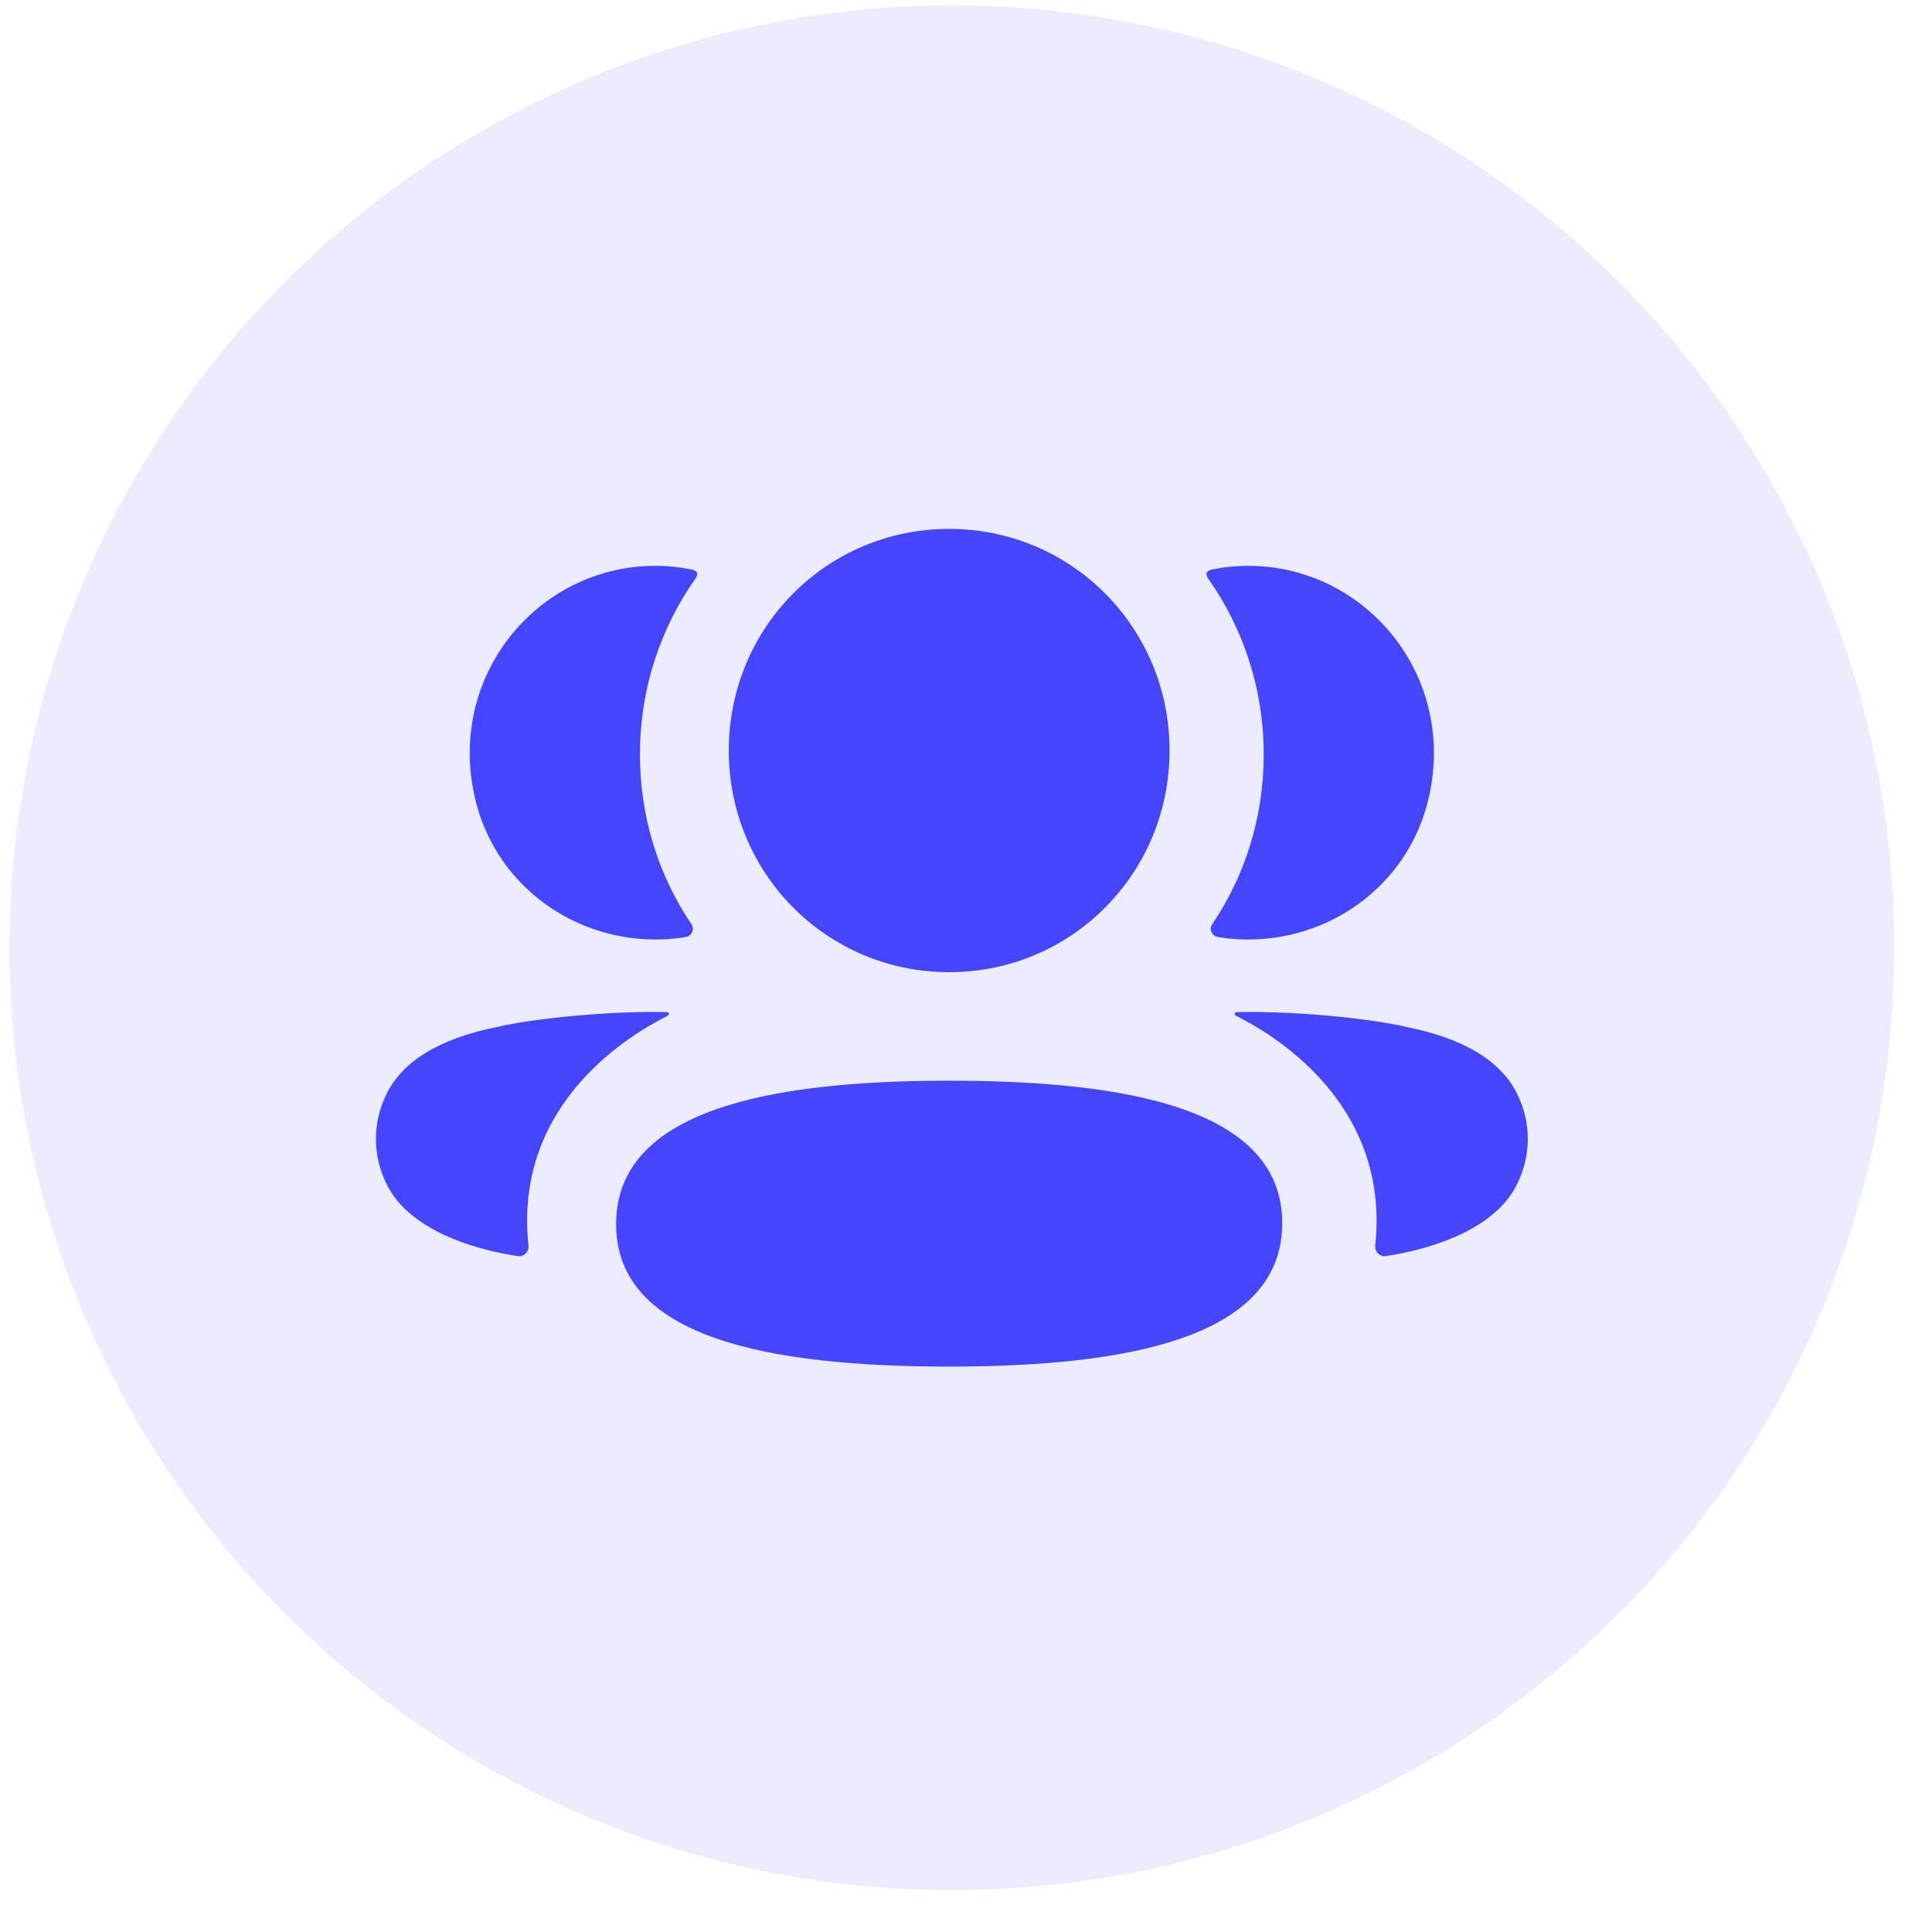 <svg width="41" height="41" viewBox="0 0 41 41" fill="none" xmlns="http://www.w3.org/2000/svg">
<circle opacity="0.1" cx="20.2" cy="20.113" r="20" fill="#4545FE"/>
<path fill-rule="evenodd" clip-rule="evenodd" d="M24.82 15.927C24.82 18.538 22.738 20.631 20.143 20.631C17.547 20.631 15.466 18.538 15.466 15.927C15.466 13.315 17.547 11.224 20.143 11.224C22.738 11.224 24.82 13.315 24.82 15.927ZM20.143 29.001C16.331 29.001 13.075 28.397 13.075 25.979C13.075 23.561 16.31 22.934 20.143 22.934C23.955 22.934 27.211 23.539 27.211 25.957C27.211 28.375 23.976 29.001 20.143 29.001ZM26.818 16.012C26.818 17.343 26.422 18.583 25.725 19.613C25.653 19.719 25.717 19.862 25.843 19.884C26.017 19.915 26.198 19.931 26.381 19.936C28.206 19.985 29.845 18.803 30.298 17.023C30.968 14.381 28.999 12.008 26.492 12.008C26.22 12.008 25.959 12.037 25.705 12.089C25.67 12.097 25.634 12.113 25.614 12.144C25.59 12.182 25.608 12.233 25.631 12.266C26.385 13.328 26.818 14.623 26.818 16.012ZM29.842 21.793C31.069 22.034 31.876 22.527 32.21 23.242C32.493 23.829 32.493 24.511 32.21 25.097C31.699 26.207 30.05 26.563 29.41 26.655C29.277 26.675 29.171 26.56 29.185 26.427C29.512 23.352 26.908 21.894 26.235 21.559C26.206 21.544 26.2 21.521 26.203 21.507C26.205 21.497 26.217 21.481 26.239 21.478C27.696 21.451 29.263 21.651 29.842 21.793ZM14.018 19.936C14.201 19.931 14.38 19.915 14.556 19.884C14.682 19.862 14.746 19.719 14.674 19.613C13.977 18.582 13.581 17.342 13.581 16.011C13.581 14.622 14.014 13.328 14.768 12.266C14.791 12.233 14.808 12.182 14.785 12.144C14.765 12.114 14.728 12.097 14.694 12.089C14.439 12.037 14.178 12.008 13.906 12.008C11.399 12.008 9.43 14.38 10.101 17.023C10.554 18.802 12.193 19.984 14.018 19.936ZM14.196 21.506C14.199 21.521 14.193 21.543 14.165 21.559C13.491 21.895 10.887 23.353 11.215 26.427C11.229 26.561 11.123 26.675 10.991 26.656C10.35 26.564 8.702 26.208 8.19 25.098C7.907 24.51 7.907 23.83 8.19 23.243C8.524 22.527 9.33 22.035 10.557 21.793C11.137 21.651 12.703 21.451 14.162 21.478C14.183 21.481 14.194 21.497 14.196 21.506Z" fill="#4545FE"/>
</svg>
